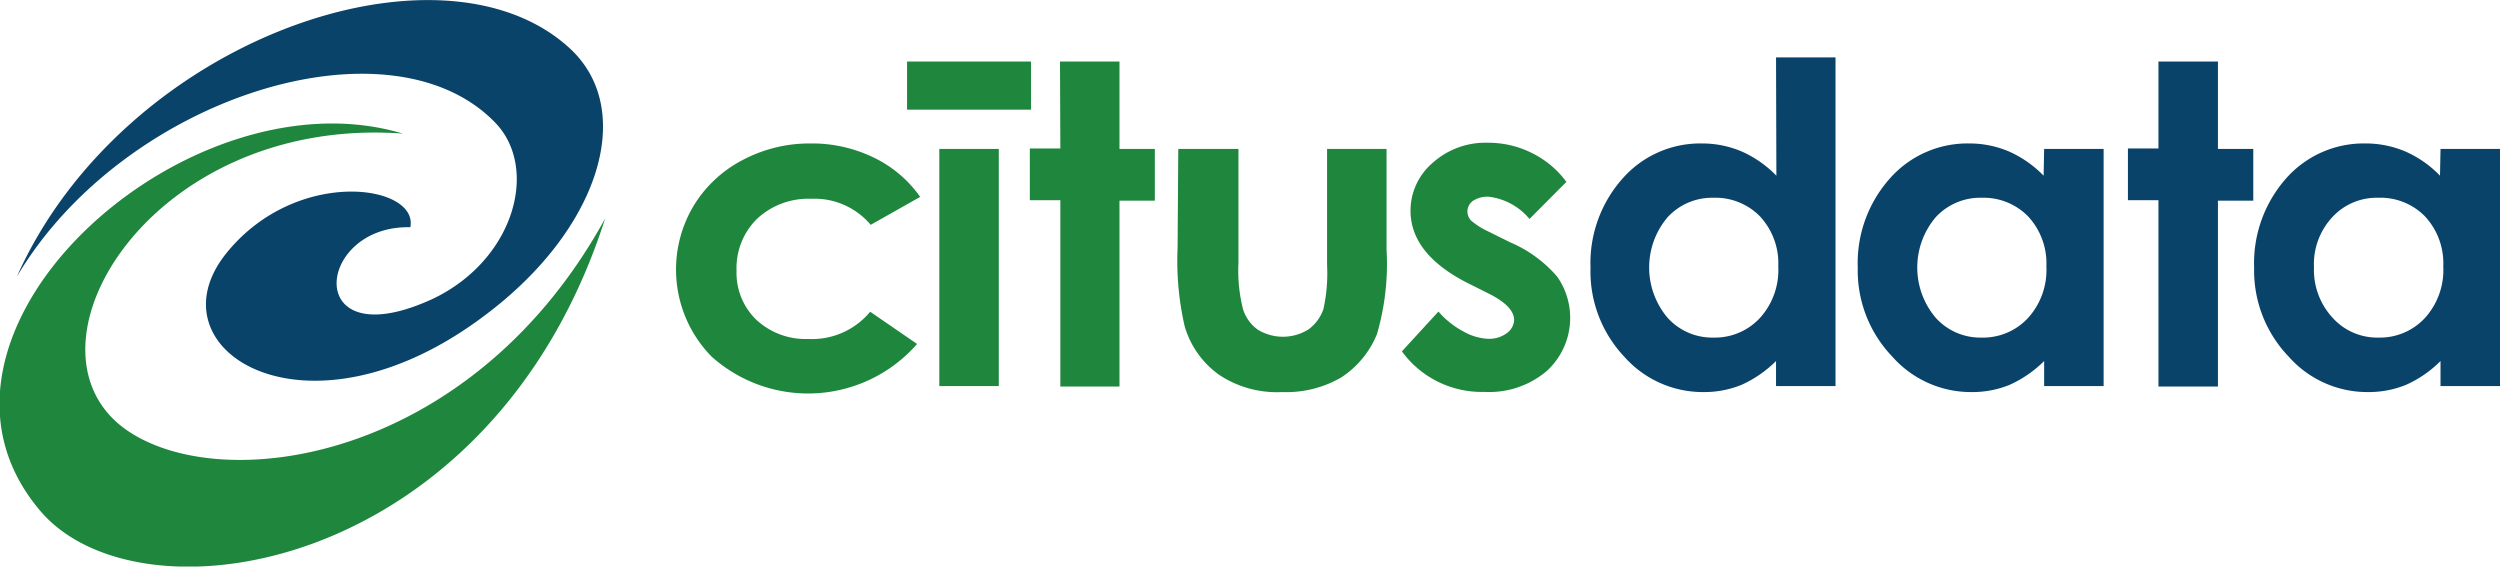 <svg alt="Citus logo" xmlns="http://www.w3.org/2000/svg" viewBox="0 0 145 32.86"><path d="M103.01 3.33h3.45v19.06h-3.45v-1.45a6.78 6.78 0 01-2 1.38 5.71 5.71 0 01-2.2.42 6.09 6.09 0 01-4.61-2.06 7.2 7.2 0 01-1.95-5.14 7.38 7.38 0 011.89-5.22 6 6 0 014.57-2 5.87 5.87 0 012.32.47 6.47 6.47 0 012 1.4zm-3.63 8.14a3.51 3.51 0 00-2.66 1.13 4.51 4.51 0 000 5.83 3.48 3.48 0 002.65 1.15 3.56 3.56 0 002.7-1.13 4.14 4.14 0 001.07-3 4 4 0 00-1.07-2.91 3.62 3.62 0 00-2.69-1.07zm19.18-2.83h3.45v13.75h-3.45v-1.45a6.78 6.78 0 01-2 1.38 5.71 5.71 0 01-2.2.42 6.09 6.09 0 01-4.61-2.06 7.2 7.2 0 01-2-5.14 7.38 7.38 0 011.89-5.22 6 6 0 014.57-2 5.87 5.87 0 012.32.47 6.47 6.47 0 012 1.4zm-3.63 2.83a3.51 3.51 0 00-2.66 1.13 4.51 4.51 0 000 5.83 3.48 3.48 0 002.65 1.15 3.56 3.56 0 002.7-1.13 4.14 4.14 0 001.07-3 4 4 0 00-1.07-2.91 3.62 3.62 0 00-2.69-1.07zm10.26-7.9h3.45v5.07h2.05v3h-2.05v10.78h-3.45V11.61h-1.77v-3h1.77zm16.36 5.07H145v13.75h-3.45v-1.45a6.62 6.62 0 01-2 1.38 5.72 5.72 0 01-2.21.42 6.09 6.09 0 01-4.6-2.06 7.2 7.2 0 01-2-5.14 7.42 7.42 0 011.88-5.22 6 6 0 014.57-2 5.88 5.88 0 012.33.47 6.32 6.32 0 012 1.4zm-3.62 2.83a3.49 3.49 0 00-2.66 1.13 4 4 0 00-1.06 2.9 4.09 4.09 0 001.08 2.93 3.48 3.48 0 002.65 1.15 3.56 3.56 0 002.7-1.13 4.14 4.14 0 001.07-3 4 4 0 00-1.07-2.91 3.62 3.62 0 00-2.71-1.07zM23.8 13.18c.49-2.48-6.59-3.52-10.65 1.48-4.57 5.62 4.62 11.47 15 3.61 6.67-5 8.78-11.95 4.86-15.5C25.49-4.08 7.1 2.34.98 16.04 7.13 5.67 22.56.77 28.71 7.1c2.57 2.64 1.14 7.95-3.58 10.22-7.63 3.54-6.87-4.28-1.33-4.14z" fill="#09436a"></path><path d="M53.37 11.42l-2.87 1.62a4.25 4.25 0 00-3.45-1.51 4.35 4.35 0 00-3.14 1.16 4 4 0 00-1.19 3 3.78 3.78 0 001.15 2.86 4.19 4.19 0 003 1.11 4.37 4.37 0 003.6-1.58l2.72 1.87a8.39 8.39 0 01-11.92.73 7.21 7.21 0 01-1.06-8.71A7.19 7.19 0 0143 9.32a8.3 8.3 0 014-1 8.19 8.19 0 013.68.82 7 7 0 012.69 2.28zm-.76-5.06V3.57h7.19v2.79zm1.87 2.28h3.45v13.75h-3.45zm7-5.07h3.45v5.07h2.05v3h-2.05v10.78H61.5V11.61h-1.77v-3h1.77zm6.86 5.07h3.49v6.62a9.07 9.07 0 00.27 2.69 2.32 2.32 0 00.85 1.17 2.8 2.8 0 002.92 0 2.41 2.41 0 00.89-1.2 9.58 9.58 0 00.21-2.55V8.64h3.45v5.82a14.54 14.54 0 01-.56 4.93 5.45 5.45 0 01-2.05 2.49 6.33 6.33 0 01-3.44.86 6.05 6.05 0 01-3.66-1 5.26 5.26 0 01-2-2.82 17 17 0 01-.41-4.55zm22.5 1.92l-2.13 2.14a3.62 3.62 0 00-2.37-1.29 1.53 1.53 0 00-.91.24.77.77 0 00-.32.62.8.8 0 00.2.51 4.23 4.23 0 001 .64l1.27.63a7.42 7.42 0 012.74 2 4.17 4.17 0 01-.6 5.46 5.14 5.14 0 01-3.61 1.22 5.73 5.73 0 01-4.8-2.35l2.12-2.31a5 5 0 001.42 1.14 3.2 3.2 0 001.45.44 1.72 1.72 0 001.1-.33 1 1 0 00.42-.76c0-.53-.5-1.05-1.51-1.55l-1.16-.58c-2.22-1.12-3.34-2.53-3.34-4.21a3.65 3.65 0 011.29-2.78 4.58 4.58 0 013.22-1.16 5.62 5.62 0 012.52.59 5.51 5.51 0 012.02 1.69zM23.37 7.75c-12.63-3.8-29.76 11.72-21 21.92 5.85 6.79 26.17 3.5 32.73-17-7.77 14.16-22.37 16.22-27.9 12.17C.73 20.04 8.84 6.67 23.39 7.75z" fill="#1e873d"></path></svg>